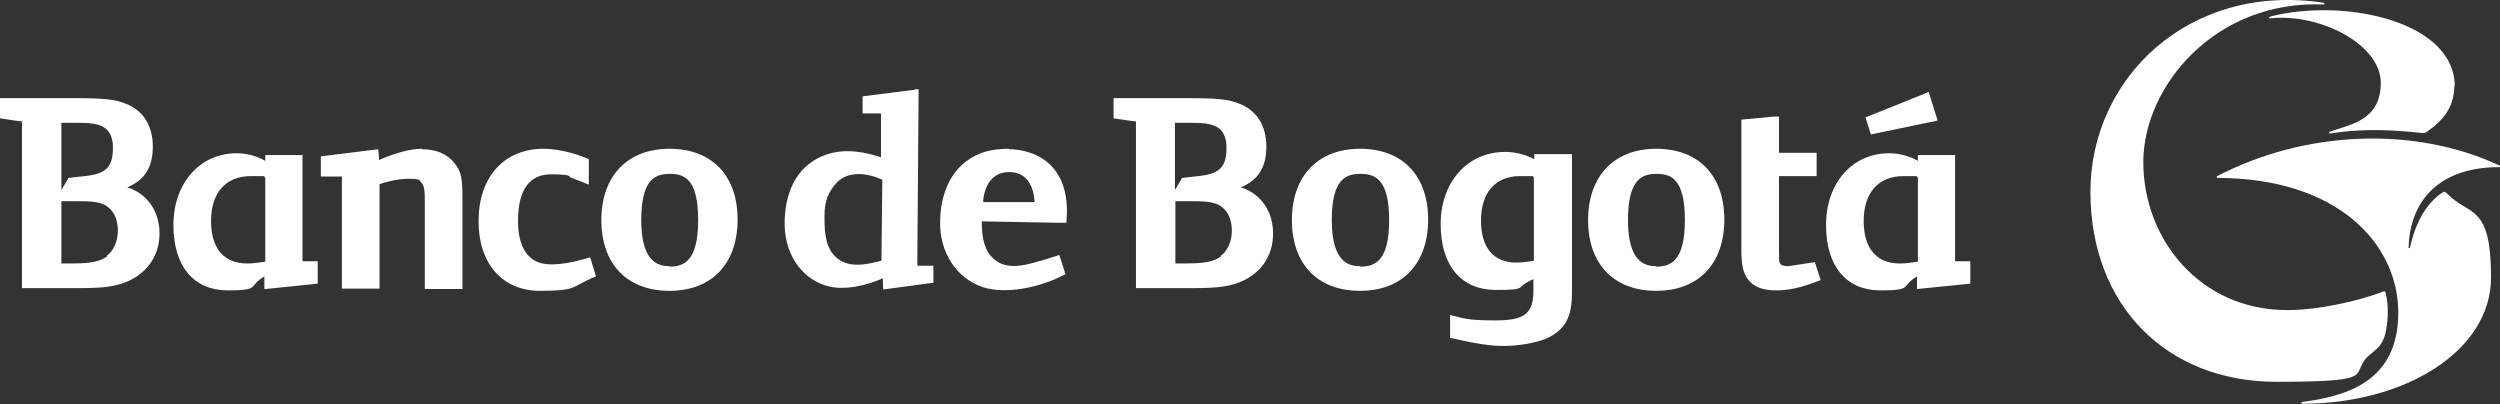 <?xml version="1.0" encoding="UTF-8"?>
<svg id="Capa_2" data-name="Capa 2" xmlns="http://www.w3.org/2000/svg" viewBox="0 0 557.9 90.2">
  <rect x="0" y="0" width="557.9" height="90.2" fill="#333333" stroke="none"/>
  <defs>
    <style>
      .cls-1 {
        fill: #fff;
      }
    </style>
  </defs>
  <g id="Capa_1-2" data-name="Capa 1">
    <g>
      <path class="cls-1" d="M547.8,19.3c0-14.7-24.9-19.8-41.2-15.6-.4.1-.3.4,0,.4,11.1-1.2,24.7,5.8,24.7,14.4s-7.2,9.3-11.4,10.9c-.3.1-.1.4.1.4,7.9-1.3,15-.7,20.7-.1.6,0,.9-.3,1.3-.6,3-2.1,5.7-5.1,5.7-9.9Z"/>
      <path class="cls-1" d="M518.5,1c.3,0,.3-.4,0-.4-30.1-4.5-52,16.9-52,42.2s16.9,42.4,41.5,42.4,15.3-1.8,21.3-6.4c1.6-1.3,2.4-2.1,3-4.3,0,0,1.2-4.6.1-9-.1-.6-.3-.6-.9-.3-5.1,1.9-13.9,4-21.1,4-19.6,0-32.1-16-32.1-33S494.4,0,518.5,1Z"/>
      <path class="cls-1" d="M494.7,39.7c27.1,0,40.5,14.8,40.5,30.1s-11.5,18.6-21.4,19.9c-.3,0-.3.4,0,.4,22.8,0,42.1-11.7,42.1-28.2s-4.8-13.6-9.7-18.6c-.6-.6-.7-.6-1.2-.3-2.7,1.8-5.7,5.4-7.2,12.3,0,.1-.3.1-.3,0,.3-10.9,7.2-18,20.2-18s.3-.3,0-.4c-18.9-8.8-43.3-7.8-62.9,2.4-.3.1-.1.3,0,.3Z"/>
      <g>
        <path class="cls-1" d="M130.8,57.7c-3.1.9-5.7,1.3-7.9,1.3-6,0-7.3-5.3-7.3-9.7,0-6.9,2.5-10.4,7.4-10.4s4.1.6,4.1.6l4.3,1.7v-5.7c0,0-.5-.2-.5-.2-1.5-.6-5.5-2.1-9.6-2.1-8.8,0-14.5,6.3-14.5,16.1s5.5,15.6,13.7,15.6,6.9-.8,11.7-2.9l.8-.3-1.3-4.3-.9.3Z"/>
        <path class="cls-1" d="M28.4,41.8c3.9-1.6,5.7-4.5,5.7-9.1s-2.1-8-5.9-9.5c-2.6-1.1-5.1-1.3-12.5-1.3H0v4.5s3.8.6,4.9.7v37.2h12.5c6.1,0,8.7-.4,11.5-1.7,4.2-2,6.7-5.8,6.7-10.5s-2.5-8.8-7.2-10.3M13.8,27.4h2.4c3.3,0,5.8,0,7.4,1.3,1.1.9,1.6,2.4,1.6,4.2,0,4.2-1.3,5.9-6.3,6.4l-3.6.4-1.6,2.7v-15.1ZM23.9,57.2c-2,1.5-4.9,1.6-8.6,1.6h-1.6v-13.9h.2s2.9,0,2.9,0c3.2,0,5.8,0,7.4,1.4,1.4,1.1,2.1,3,2.1,5.2s-.9,4.5-2.5,5.6"/>
        <path class="cls-1" d="M276.9,41.8c3.9-1.6,5.7-4.5,5.7-9.1s-2.1-8-5.9-9.5c-2.6-1.1-5.1-1.3-12.5-1.3h-15.7v4.5s3.8.6,5,.7v37.2h12.5c6.1,0,8.7-.4,11.5-1.7,4.2-2,6.6-5.8,6.6-10.5s-2.5-8.8-7.2-10.3M262.3,27.4h2.4c3.2,0,5.8,0,7.4,1.3,1.1.9,1.6,2.4,1.6,4.2,0,4.2-1.3,5.9-6.3,6.4l-3.6.4-1.6,2.7v-15.1ZM272.5,57.2c-2,1.5-4.9,1.6-8.6,1.6h-1.6v-13.9h.2s2.9,0,2.9,0c3.2,0,5.8,0,7.4,1.4,1.4,1.1,2.1,3,2.1,5.2s-.9,4.5-2.5,5.6"/>
        <path class="cls-1" d="M94.2,33.2c-2.6,0-5.9.9-9.6,2.5,0-.7-.2-2.4-.2-2.4l-12.8,1.6v4.5h4.7v25h8.4s0-22.1,0-23.3c1.1-.4,3.8-1.2,6.5-1.2s2.3.3,2.8.8c.8.8.8,2.4.8,4.3v19.5s8.4,0,8.4,0v-20c0-4.6-.2-6.1-1.7-8-1.6-2.1-4.1-3.2-7.4-3.2"/>
        <path class="cls-1" d="M149.4,33.2c-9.4,0-15.2,6.1-15.2,15.9s5.7,15.8,15.2,15.8,15.2-6.1,15.2-15.9-5.7-15.8-15.2-15.8M149.4,59.4c-2.7,0-6.3-1.1-6.3-10.3s3.2-10.3,6.4-10.3,6.3,1.1,6.3,10.3-3.2,10.4-6.4,10.4"/>
        <path class="cls-1" d="M369.6,33.2c-9.4,0-15.2,6.1-15.2,15.9s5.7,15.8,15.2,15.8,15.2-6.1,15.2-15.9-5.7-15.8-15.2-15.8M369.6,59.4c-2.7,0-6.3-1.1-6.3-10.3s3.2-10.3,6.4-10.3,6.3,1.1,6.3,10.3-3.2,10.4-6.4,10.4"/>
        <path class="cls-1" d="M405,58.5l-5.9.9c-1.3,0-1.7-.3-1.9-.7-.2-.3-.2-.5-.2-2.9s0-14.8,0-16.5h8.4v-5.2h-8.4v-8.1h-1c0,0-7.4.7-7.4.7v28.9c0,3.2.3,5.3,1.6,6.9,1.3,1.6,3.3,2.3,6.2,2.3s5.8-.7,9.1-2l.8-.3-1.3-4Z"/>
        <path class="cls-1" d="M303.5,33.2c-9.4,0-15.2,6.1-15.2,15.9s5.7,15.8,15.2,15.8,15.2-6.1,15.2-15.9-5.7-15.8-15.2-15.8M303.5,59.4c-2.7,0-6.3-1.1-6.3-10.3s3.2-10.3,6.4-10.3,6.4,1.1,6.4,10.3-3.2,10.4-6.4,10.4"/>
        <path class="cls-1" d="M342.5,35.6c-2-1.1-4.3-1.7-6.6-1.7-8.4,0-14.4,6.7-14.4,16.1s4.7,14.7,12.3,14.7,3.9-.5,8.4-2.4v2.4c0,5.3-1.9,6.8-8.5,6.8s-7-.5-10.1-1.2v5.1c6.3,1.4,8.9,1.8,12.1,1.8s7.6-.7,10.1-2c3.7-2,5-4.7,5-10v-30.8h-8.4v1.3ZM342.3,58.2c-1.5.2-2.5.4-3.9.4-5.1,0-7.9-3.3-7.9-9.4s3.1-9.9,8.7-9.9,1.8,0,3.1.3v18.6Z"/>
        <path class="cls-1" d="M67.4,34.6h-8.2v1.3c-1.9-1.1-4.2-1.7-6.4-1.7-8.2,0-14.1,6.7-14.1,16s4.6,14.6,12.1,14.6,4.4-.9,8.2-3.1v2.8h.2s11.7-1.2,11.7-1.2v-5h-3.4v-23.8ZM59.2,58.4c-1.6.2-2.6.4-4,.4-5.2,0-8.1-3.3-8.1-9.5s3.2-10,8.9-10,1.8,0,3.2.3v18.8Z"/>
        <path class="cls-1" d="M436.2,34.6h-8.2v1.3c-1.9-1.1-4.2-1.7-6.4-1.7-8.3,0-14.1,6.7-14.1,16s4.6,14.6,12.1,14.6,4.4-.9,8.2-3.1v2.8l11.9-1.2v-5h-3.4v-23.8ZM428,58.4c-1.6.2-2.6.4-4,.4-5.2,0-8.1-3.3-8.1-9.5s3.2-10,8.9-10,1.8,0,3.2.3v18.8Z"/>
        <polygon class="cls-1" points="432.4 26.9 430.4 20.5 429.5 20.9 416.3 26.2 417.5 30 432.4 26.9"/>
        <path class="cls-1" d="M205,19.9h-.4s-1,.2-1,.2l-11.1,1.4v3.8h4.1c0,.7,0,8.9,0,9.8-3.3-1.1-7.9-2.1-12.2-.6-5.8,2-9.1,7.2-9.3,14.8-.2,6.9,3.4,12.6,9.1,14.4,4.2,1.4,9.7-.2,12.8-1.6,0,.6.1,2.5.1,2.5l11.2-1.5v-3.8h-3.6c0-.8.3-39.3.3-39.3M196.6,58.2c-3.8,1-8,1.8-10.7-1.5-1.6-1.9-1.9-4.8-1.9-7.7s0-.7,0-1c0-3.2.9-5.2,2.6-7.1,2.6-2.9,7-2.3,10.3-.8,0,0-.2,17.5-.2,18.1"/>
        <path class="cls-1" d="M225.1,33.2c-1.9,0-3.7.2-5.4.7-6.2,2-9.7,7.5-9.9,15.3-.2,7.1,3.6,12.9,9.6,14.9,5.3,1.7,13.1-.1,18.1-2.8h.3c0-.1-1.4-4.4-1.4-4.4l-2.8.9c-4,1.1-9.2,3.2-12.5-.7-1.8-2.1-2-5.2-2-7.7l16.4.3h2.5v-.4c0-.7.1-1.4.1-2.1,0-14.2-12.4-13.9-13-13.9M219.4,45.1c0-.5.3-6.7,5.8-6.7s5.6,6,5.7,6.7h-11.5Z"/>
      </g>
    </g>
  </g>
</svg>